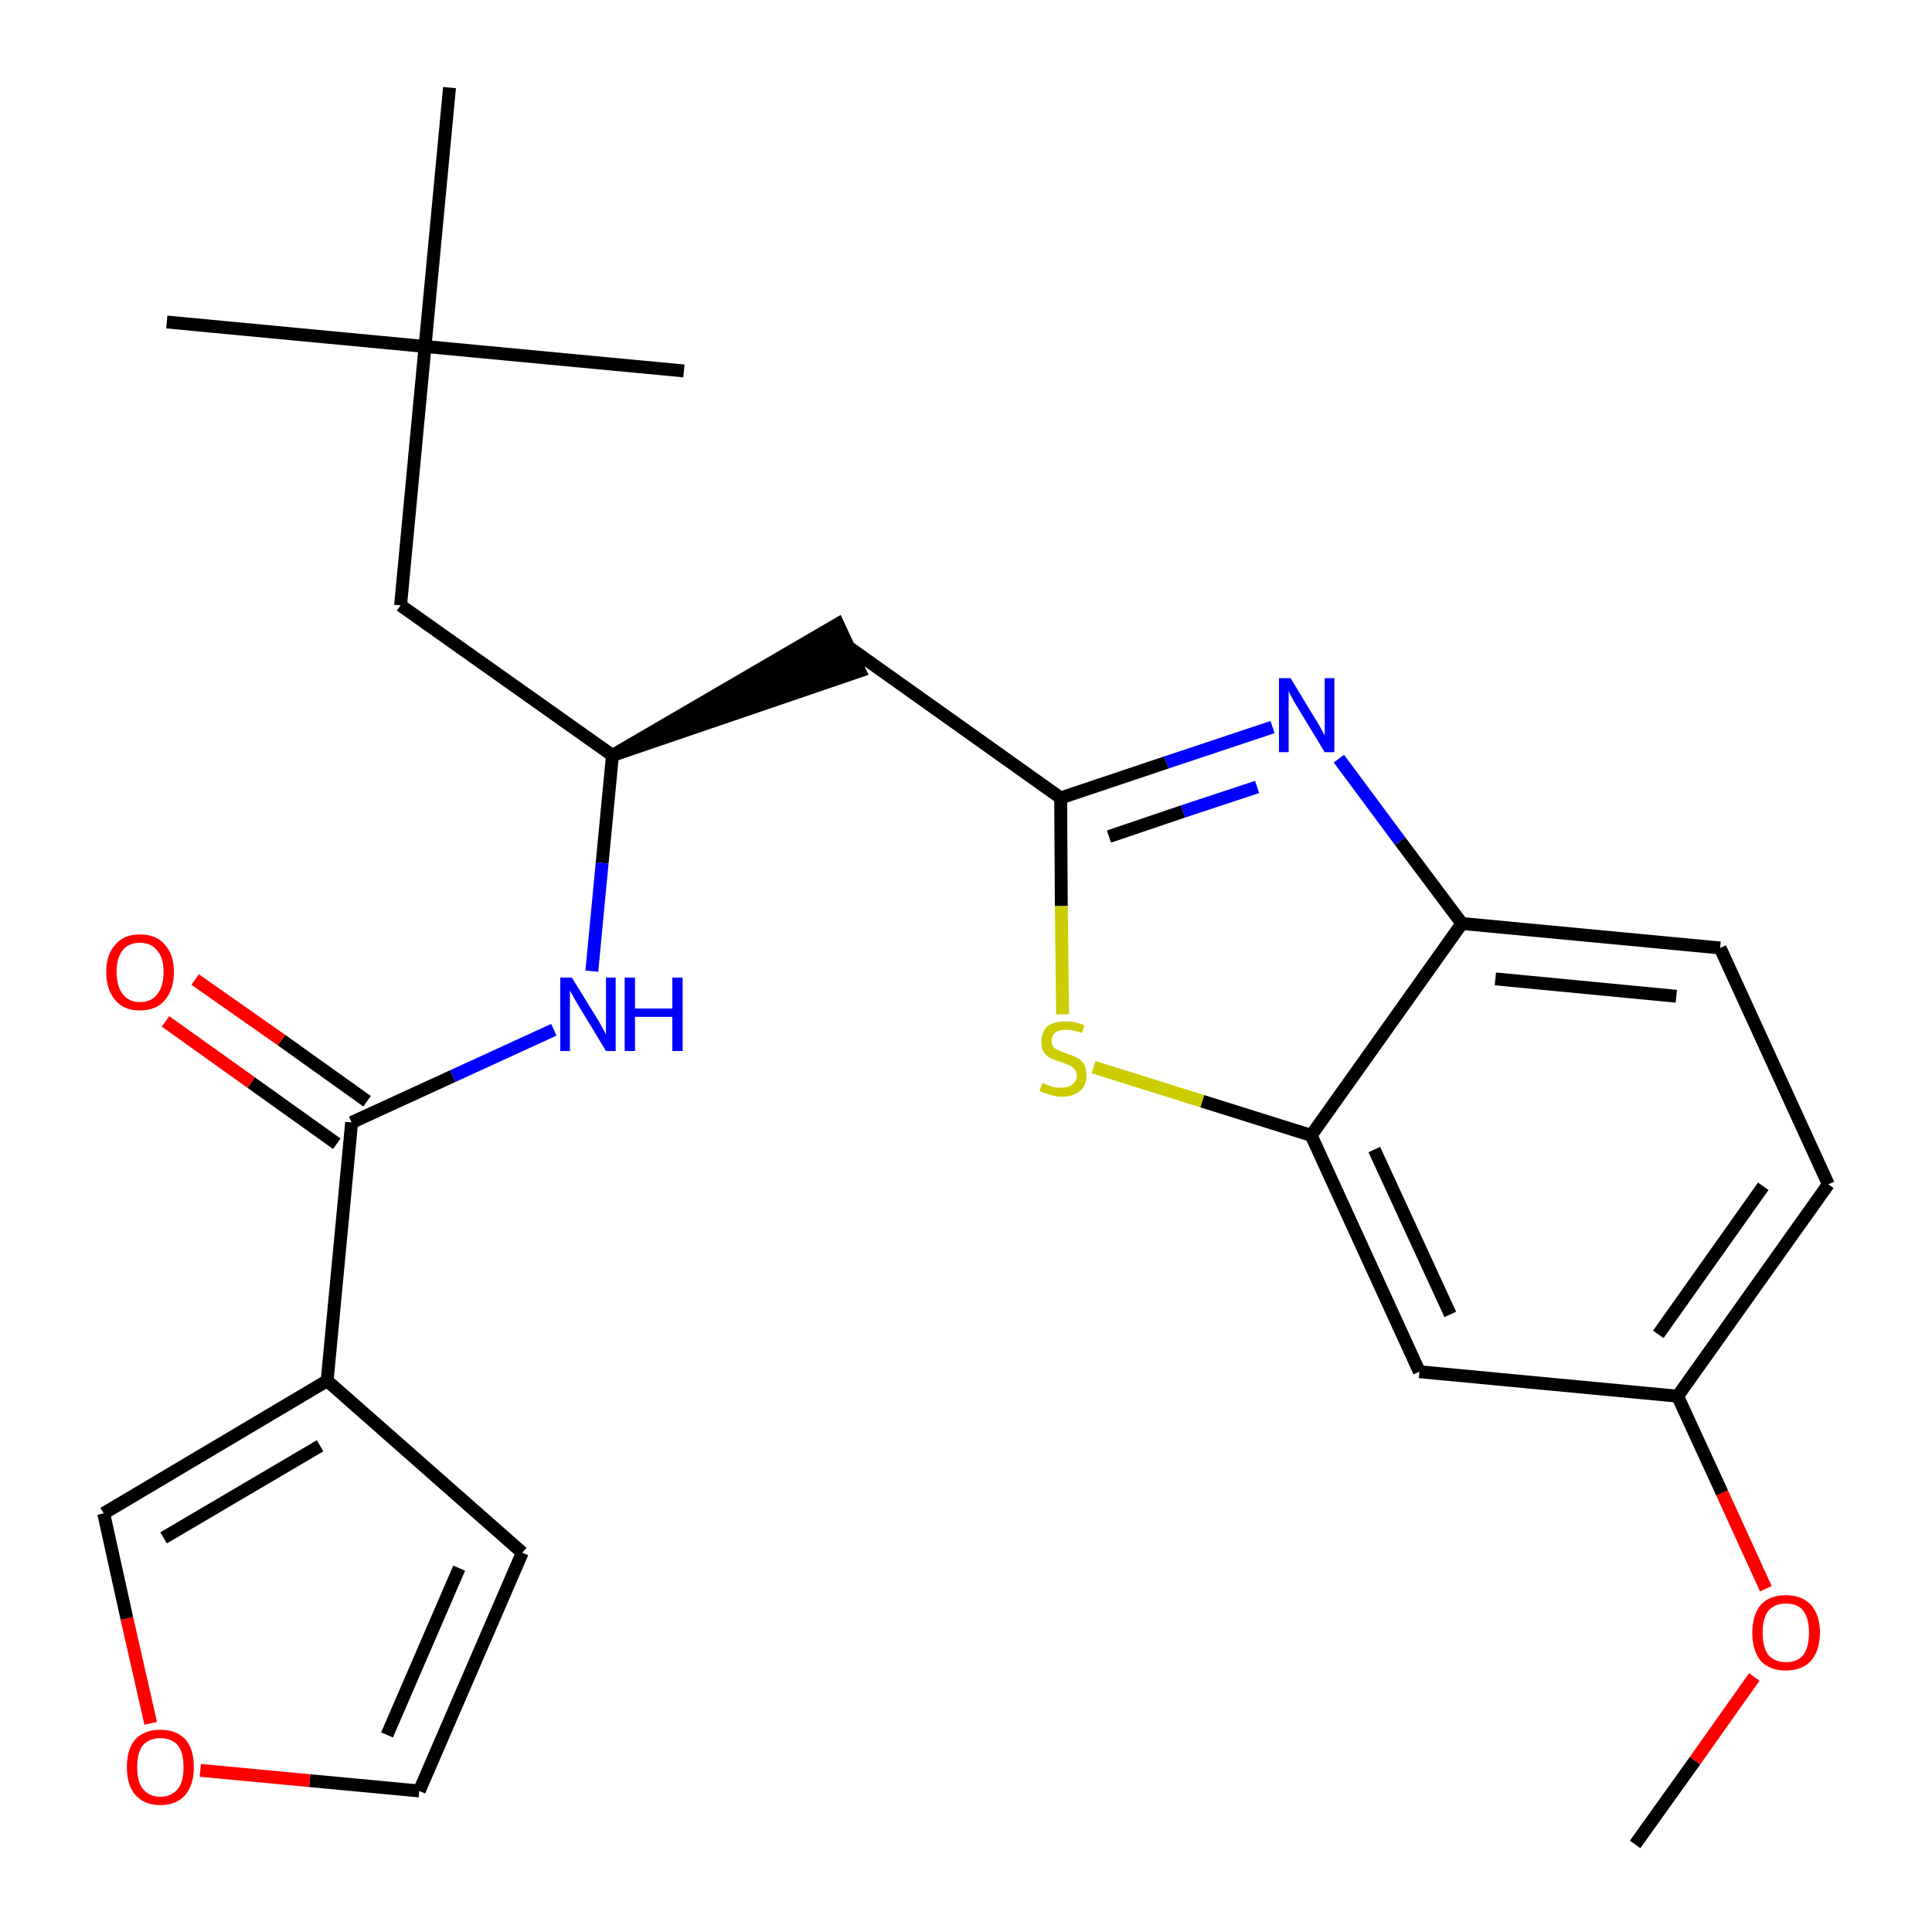 <?xml version='1.0' encoding='iso-8859-1'?>
<svg version='1.1' baseProfile='full'
              xmlns='http://www.w3.org/2000/svg'
                      xmlns:rdkit='http://www.rdkit.org/xml'
                      xmlns:xlink='http://www.w3.org/1999/xlink'
                  xml:space='preserve'
width='300px' height='300px' viewBox='0 0 300 300'>
<!-- END OF HEADER -->
<path class='bond-0 atom-0 atom-1' d='M 253.9,286.4 L 263.2,273.4' style='fill:none;fill-rule:evenodd;stroke:#000000;stroke-width:2.0px;stroke-linecap:butt;stroke-linejoin:miter;stroke-opacity:1' />
<path class='bond-0 atom-0 atom-1' d='M 263.2,273.4 L 272.4,260.4' style='fill:none;fill-rule:evenodd;stroke:#FF0000;stroke-width:2.0px;stroke-linecap:butt;stroke-linejoin:miter;stroke-opacity:1' />
<path class='bond-1 atom-1 atom-2' d='M 274.2,246.7 L 267.4,231.8' style='fill:none;fill-rule:evenodd;stroke:#FF0000;stroke-width:2.0px;stroke-linecap:butt;stroke-linejoin:miter;stroke-opacity:1' />
<path class='bond-1 atom-1 atom-2' d='M 267.4,231.8 L 260.5,216.8' style='fill:none;fill-rule:evenodd;stroke:#000000;stroke-width:2.0px;stroke-linecap:butt;stroke-linejoin:miter;stroke-opacity:1' />
<path class='bond-2 atom-2 atom-3' d='M 260.5,216.8 L 283.9,183.9' style='fill:none;fill-rule:evenodd;stroke:#000000;stroke-width:2.0px;stroke-linecap:butt;stroke-linejoin:miter;stroke-opacity:1' />
<path class='bond-2 atom-2 atom-3' d='M 257.5,207.2 L 273.8,184.2' style='fill:none;fill-rule:evenodd;stroke:#000000;stroke-width:2.0px;stroke-linecap:butt;stroke-linejoin:miter;stroke-opacity:1' />
<path class='bond-25 atom-25 atom-2' d='M 220.4,213.0 L 260.5,216.8' style='fill:none;fill-rule:evenodd;stroke:#000000;stroke-width:2.0px;stroke-linecap:butt;stroke-linejoin:miter;stroke-opacity:1' />
<path class='bond-3 atom-3 atom-4' d='M 283.9,183.9 L 267.1,147.2' style='fill:none;fill-rule:evenodd;stroke:#000000;stroke-width:2.0px;stroke-linecap:butt;stroke-linejoin:miter;stroke-opacity:1' />
<path class='bond-4 atom-4 atom-5' d='M 267.1,147.2 L 227.0,143.4' style='fill:none;fill-rule:evenodd;stroke:#000000;stroke-width:2.0px;stroke-linecap:butt;stroke-linejoin:miter;stroke-opacity:1' />
<path class='bond-4 atom-4 atom-5' d='M 260.3,154.7 L 232.2,152.0' style='fill:none;fill-rule:evenodd;stroke:#000000;stroke-width:2.0px;stroke-linecap:butt;stroke-linejoin:miter;stroke-opacity:1' />
<path class='bond-5 atom-5 atom-6' d='M 227.0,143.4 L 217.4,130.6' style='fill:none;fill-rule:evenodd;stroke:#000000;stroke-width:2.0px;stroke-linecap:butt;stroke-linejoin:miter;stroke-opacity:1' />
<path class='bond-5 atom-5 atom-6' d='M 217.4,130.6 L 207.9,117.8' style='fill:none;fill-rule:evenodd;stroke:#0000FF;stroke-width:2.0px;stroke-linecap:butt;stroke-linejoin:miter;stroke-opacity:1' />
<path class='bond-26 atom-24 atom-5' d='M 203.6,176.3 L 227.0,143.4' style='fill:none;fill-rule:evenodd;stroke:#000000;stroke-width:2.0px;stroke-linecap:butt;stroke-linejoin:miter;stroke-opacity:1' />
<path class='bond-6 atom-6 atom-7' d='M 197.6,112.9 L 181.1,118.4' style='fill:none;fill-rule:evenodd;stroke:#0000FF;stroke-width:2.0px;stroke-linecap:butt;stroke-linejoin:miter;stroke-opacity:1' />
<path class='bond-6 atom-6 atom-7' d='M 181.1,118.4 L 164.7,123.9' style='fill:none;fill-rule:evenodd;stroke:#000000;stroke-width:2.0px;stroke-linecap:butt;stroke-linejoin:miter;stroke-opacity:1' />
<path class='bond-6 atom-6 atom-7' d='M 195.2,122.2 L 183.7,126.0' style='fill:none;fill-rule:evenodd;stroke:#0000FF;stroke-width:2.0px;stroke-linecap:butt;stroke-linejoin:miter;stroke-opacity:1' />
<path class='bond-6 atom-6 atom-7' d='M 183.7,126.0 L 172.2,129.9' style='fill:none;fill-rule:evenodd;stroke:#000000;stroke-width:2.0px;stroke-linecap:butt;stroke-linejoin:miter;stroke-opacity:1' />
<path class='bond-7 atom-7 atom-8' d='M 164.7,123.9 L 131.8,100.5' style='fill:none;fill-rule:evenodd;stroke:#000000;stroke-width:2.0px;stroke-linecap:butt;stroke-linejoin:miter;stroke-opacity:1' />
<path class='bond-22 atom-7 atom-23' d='M 164.7,123.9 L 164.8,140.7' style='fill:none;fill-rule:evenodd;stroke:#000000;stroke-width:2.0px;stroke-linecap:butt;stroke-linejoin:miter;stroke-opacity:1' />
<path class='bond-22 atom-7 atom-23' d='M 164.8,140.7 L 165.0,157.5' style='fill:none;fill-rule:evenodd;stroke:#CCCC00;stroke-width:2.0px;stroke-linecap:butt;stroke-linejoin:miter;stroke-opacity:1' />
<path class='bond-8 atom-9 atom-8' d='M 95.1,117.3 L 133.5,104.2 L 130.1,96.9 Z' style='fill:#000000;fill-rule:evenodd;fill-opacity:1;stroke:#000000;stroke-width:2.0px;stroke-linecap:butt;stroke-linejoin:miter;stroke-opacity:1;' />
<path class='bond-9 atom-9 atom-10' d='M 95.1,117.3 L 62.2,94.0' style='fill:none;fill-rule:evenodd;stroke:#000000;stroke-width:2.0px;stroke-linecap:butt;stroke-linejoin:miter;stroke-opacity:1' />
<path class='bond-14 atom-9 atom-15' d='M 95.1,117.3 L 93.5,134.0' style='fill:none;fill-rule:evenodd;stroke:#000000;stroke-width:2.0px;stroke-linecap:butt;stroke-linejoin:miter;stroke-opacity:1' />
<path class='bond-14 atom-9 atom-15' d='M 93.5,134.0 L 91.9,150.8' style='fill:none;fill-rule:evenodd;stroke:#0000FF;stroke-width:2.0px;stroke-linecap:butt;stroke-linejoin:miter;stroke-opacity:1' />
<path class='bond-10 atom-10 atom-11' d='M 62.2,94.0 L 66.0,53.8' style='fill:none;fill-rule:evenodd;stroke:#000000;stroke-width:2.0px;stroke-linecap:butt;stroke-linejoin:miter;stroke-opacity:1' />
<path class='bond-11 atom-11 atom-12' d='M 66.0,53.8 L 25.9,50.0' style='fill:none;fill-rule:evenodd;stroke:#000000;stroke-width:2.0px;stroke-linecap:butt;stroke-linejoin:miter;stroke-opacity:1' />
<path class='bond-12 atom-11 atom-13' d='M 66.0,53.8 L 106.2,57.6' style='fill:none;fill-rule:evenodd;stroke:#000000;stroke-width:2.0px;stroke-linecap:butt;stroke-linejoin:miter;stroke-opacity:1' />
<path class='bond-13 atom-11 atom-14' d='M 66.0,53.8 L 69.8,13.6' style='fill:none;fill-rule:evenodd;stroke:#000000;stroke-width:2.0px;stroke-linecap:butt;stroke-linejoin:miter;stroke-opacity:1' />
<path class='bond-15 atom-15 atom-16' d='M 86.0,159.9 L 70.3,167.1' style='fill:none;fill-rule:evenodd;stroke:#0000FF;stroke-width:2.0px;stroke-linecap:butt;stroke-linejoin:miter;stroke-opacity:1' />
<path class='bond-15 atom-15 atom-16' d='M 70.3,167.1 L 54.6,174.3' style='fill:none;fill-rule:evenodd;stroke:#000000;stroke-width:2.0px;stroke-linecap:butt;stroke-linejoin:miter;stroke-opacity:1' />
<path class='bond-16 atom-16 atom-17' d='M 57.0,171.0 L 43.7,161.5' style='fill:none;fill-rule:evenodd;stroke:#000000;stroke-width:2.0px;stroke-linecap:butt;stroke-linejoin:miter;stroke-opacity:1' />
<path class='bond-16 atom-16 atom-17' d='M 43.7,161.5 L 30.3,152.1' style='fill:none;fill-rule:evenodd;stroke:#FF0000;stroke-width:2.0px;stroke-linecap:butt;stroke-linejoin:miter;stroke-opacity:1' />
<path class='bond-16 atom-16 atom-17' d='M 52.3,177.6 L 39.0,168.1' style='fill:none;fill-rule:evenodd;stroke:#000000;stroke-width:2.0px;stroke-linecap:butt;stroke-linejoin:miter;stroke-opacity:1' />
<path class='bond-16 atom-16 atom-17' d='M 39.0,168.1 L 25.7,158.6' style='fill:none;fill-rule:evenodd;stroke:#FF0000;stroke-width:2.0px;stroke-linecap:butt;stroke-linejoin:miter;stroke-opacity:1' />
<path class='bond-17 atom-16 atom-18' d='M 54.6,174.3 L 50.8,214.4' style='fill:none;fill-rule:evenodd;stroke:#000000;stroke-width:2.0px;stroke-linecap:butt;stroke-linejoin:miter;stroke-opacity:1' />
<path class='bond-18 atom-18 atom-19' d='M 50.8,214.4 L 81.1,241.1' style='fill:none;fill-rule:evenodd;stroke:#000000;stroke-width:2.0px;stroke-linecap:butt;stroke-linejoin:miter;stroke-opacity:1' />
<path class='bond-27 atom-22 atom-18' d='M 16.1,235.0 L 50.8,214.4' style='fill:none;fill-rule:evenodd;stroke:#000000;stroke-width:2.0px;stroke-linecap:butt;stroke-linejoin:miter;stroke-opacity:1' />
<path class='bond-27 atom-22 atom-18' d='M 25.4,238.8 L 49.7,224.5' style='fill:none;fill-rule:evenodd;stroke:#000000;stroke-width:2.0px;stroke-linecap:butt;stroke-linejoin:miter;stroke-opacity:1' />
<path class='bond-19 atom-19 atom-20' d='M 81.1,241.1 L 65.1,278.1' style='fill:none;fill-rule:evenodd;stroke:#000000;stroke-width:2.0px;stroke-linecap:butt;stroke-linejoin:miter;stroke-opacity:1' />
<path class='bond-19 atom-19 atom-20' d='M 71.3,243.5 L 60.1,269.4' style='fill:none;fill-rule:evenodd;stroke:#000000;stroke-width:2.0px;stroke-linecap:butt;stroke-linejoin:miter;stroke-opacity:1' />
<path class='bond-20 atom-20 atom-21' d='M 65.1,278.1 L 48.1,276.5' style='fill:none;fill-rule:evenodd;stroke:#000000;stroke-width:2.0px;stroke-linecap:butt;stroke-linejoin:miter;stroke-opacity:1' />
<path class='bond-20 atom-20 atom-21' d='M 48.1,276.5 L 31.1,274.9' style='fill:none;fill-rule:evenodd;stroke:#FF0000;stroke-width:2.0px;stroke-linecap:butt;stroke-linejoin:miter;stroke-opacity:1' />
<path class='bond-21 atom-21 atom-22' d='M 23.4,267.6 L 19.7,251.3' style='fill:none;fill-rule:evenodd;stroke:#FF0000;stroke-width:2.0px;stroke-linecap:butt;stroke-linejoin:miter;stroke-opacity:1' />
<path class='bond-21 atom-21 atom-22' d='M 19.7,251.3 L 16.1,235.0' style='fill:none;fill-rule:evenodd;stroke:#000000;stroke-width:2.0px;stroke-linecap:butt;stroke-linejoin:miter;stroke-opacity:1' />
<path class='bond-23 atom-23 atom-24' d='M 169.8,165.7 L 186.7,171.0' style='fill:none;fill-rule:evenodd;stroke:#CCCC00;stroke-width:2.0px;stroke-linecap:butt;stroke-linejoin:miter;stroke-opacity:1' />
<path class='bond-23 atom-23 atom-24' d='M 186.7,171.0 L 203.6,176.3' style='fill:none;fill-rule:evenodd;stroke:#000000;stroke-width:2.0px;stroke-linecap:butt;stroke-linejoin:miter;stroke-opacity:1' />
<path class='bond-24 atom-24 atom-25' d='M 203.6,176.3 L 220.4,213.0' style='fill:none;fill-rule:evenodd;stroke:#000000;stroke-width:2.0px;stroke-linecap:butt;stroke-linejoin:miter;stroke-opacity:1' />
<path class='bond-24 atom-24 atom-25' d='M 213.4,178.5 L 225.2,204.1' style='fill:none;fill-rule:evenodd;stroke:#000000;stroke-width:2.0px;stroke-linecap:butt;stroke-linejoin:miter;stroke-opacity:1' />
<path  class='atom-1' d='M 272.1 253.5
Q 272.1 250.8, 273.4 249.2
Q 274.8 247.7, 277.3 247.7
Q 279.8 247.7, 281.2 249.2
Q 282.6 250.8, 282.6 253.5
Q 282.6 256.3, 281.2 257.9
Q 279.8 259.4, 277.3 259.4
Q 274.8 259.4, 273.4 257.9
Q 272.1 256.3, 272.1 253.5
M 277.3 258.1
Q 279.1 258.1, 280.0 257.0
Q 280.9 255.8, 280.9 253.5
Q 280.9 251.3, 280.0 250.1
Q 279.1 249.0, 277.3 249.0
Q 275.6 249.0, 274.6 250.1
Q 273.7 251.3, 273.7 253.5
Q 273.7 255.8, 274.6 257.0
Q 275.6 258.1, 277.3 258.1
' fill='#FF0000'/>
<path  class='atom-6' d='M 200.4 105.3
L 204.1 111.4
Q 204.5 112.0, 205.1 113.1
Q 205.7 114.2, 205.7 114.2
L 205.7 105.3
L 207.2 105.3
L 207.2 116.8
L 205.7 116.8
L 201.7 110.2
Q 201.2 109.4, 200.7 108.5
Q 200.2 107.6, 200.1 107.3
L 200.1 116.8
L 198.6 116.8
L 198.6 105.3
L 200.4 105.3
' fill='#0000FF'/>
<path  class='atom-15' d='M 88.8 151.8
L 92.5 157.8
Q 92.9 158.4, 93.5 159.5
Q 94.1 160.6, 94.1 160.7
L 94.1 151.8
L 95.6 151.8
L 95.6 163.2
L 94.1 163.2
L 90.1 156.6
Q 89.6 155.8, 89.1 154.9
Q 88.6 154.0, 88.5 153.8
L 88.5 163.2
L 87.0 163.2
L 87.0 151.8
L 88.8 151.8
' fill='#0000FF'/>
<path  class='atom-15' d='M 97.0 151.8
L 98.6 151.8
L 98.6 156.6
L 104.4 156.6
L 104.4 151.8
L 106.0 151.8
L 106.0 163.2
L 104.4 163.2
L 104.4 157.9
L 98.6 157.9
L 98.6 163.2
L 97.0 163.2
L 97.0 151.8
' fill='#0000FF'/>
<path  class='atom-17' d='M 16.5 150.9
Q 16.5 148.2, 17.9 146.7
Q 19.2 145.1, 21.7 145.1
Q 24.3 145.1, 25.6 146.7
Q 27.0 148.2, 27.0 150.9
Q 27.0 153.7, 25.6 155.3
Q 24.3 156.9, 21.7 156.9
Q 19.2 156.9, 17.9 155.3
Q 16.5 153.7, 16.5 150.9
M 21.7 155.6
Q 23.5 155.6, 24.4 154.4
Q 25.4 153.2, 25.4 150.9
Q 25.4 148.7, 24.4 147.6
Q 23.5 146.4, 21.7 146.4
Q 20.0 146.4, 19.1 147.5
Q 18.1 148.7, 18.1 150.9
Q 18.1 153.2, 19.1 154.4
Q 20.0 155.6, 21.7 155.6
' fill='#FF0000'/>
<path  class='atom-21' d='M 19.7 274.4
Q 19.7 271.6, 21.0 270.1
Q 22.4 268.6, 24.9 268.6
Q 27.4 268.6, 28.8 270.1
Q 30.1 271.6, 30.1 274.4
Q 30.1 277.1, 28.8 278.7
Q 27.4 280.3, 24.9 280.3
Q 22.4 280.3, 21.0 278.7
Q 19.7 277.2, 19.7 274.4
M 24.9 279.0
Q 26.6 279.0, 27.6 277.8
Q 28.5 276.7, 28.5 274.4
Q 28.5 272.1, 27.6 271.0
Q 26.6 269.9, 24.9 269.9
Q 23.2 269.9, 22.2 271.0
Q 21.3 272.1, 21.3 274.4
Q 21.3 276.7, 22.2 277.8
Q 23.2 279.0, 24.9 279.0
' fill='#FF0000'/>
<path  class='atom-23' d='M 161.9 168.2
Q 162.0 168.2, 162.5 168.4
Q 163.1 168.7, 163.6 168.8
Q 164.2 168.9, 164.8 168.9
Q 165.9 168.9, 166.5 168.4
Q 167.2 167.9, 167.2 167.0
Q 167.2 166.4, 166.8 166.0
Q 166.5 165.6, 166.0 165.4
Q 165.6 165.2, 164.7 164.9
Q 163.7 164.6, 163.1 164.3
Q 162.5 164.0, 162.1 163.4
Q 161.7 162.8, 161.7 161.8
Q 161.7 160.3, 162.6 159.4
Q 163.6 158.6, 165.6 158.6
Q 166.9 158.6, 168.4 159.2
L 168.0 160.4
Q 166.6 159.9, 165.6 159.9
Q 164.5 159.9, 163.9 160.3
Q 163.3 160.8, 163.3 161.6
Q 163.3 162.2, 163.6 162.6
Q 163.9 162.9, 164.4 163.1
Q 164.8 163.3, 165.6 163.6
Q 166.6 163.9, 167.2 164.2
Q 167.9 164.6, 168.3 165.2
Q 168.7 165.9, 168.7 167.0
Q 168.7 168.6, 167.7 169.4
Q 166.6 170.3, 164.9 170.3
Q 163.9 170.3, 163.1 170.0
Q 162.3 169.8, 161.4 169.4
L 161.9 168.2
' fill='#CCCC00'/>
</svg>
